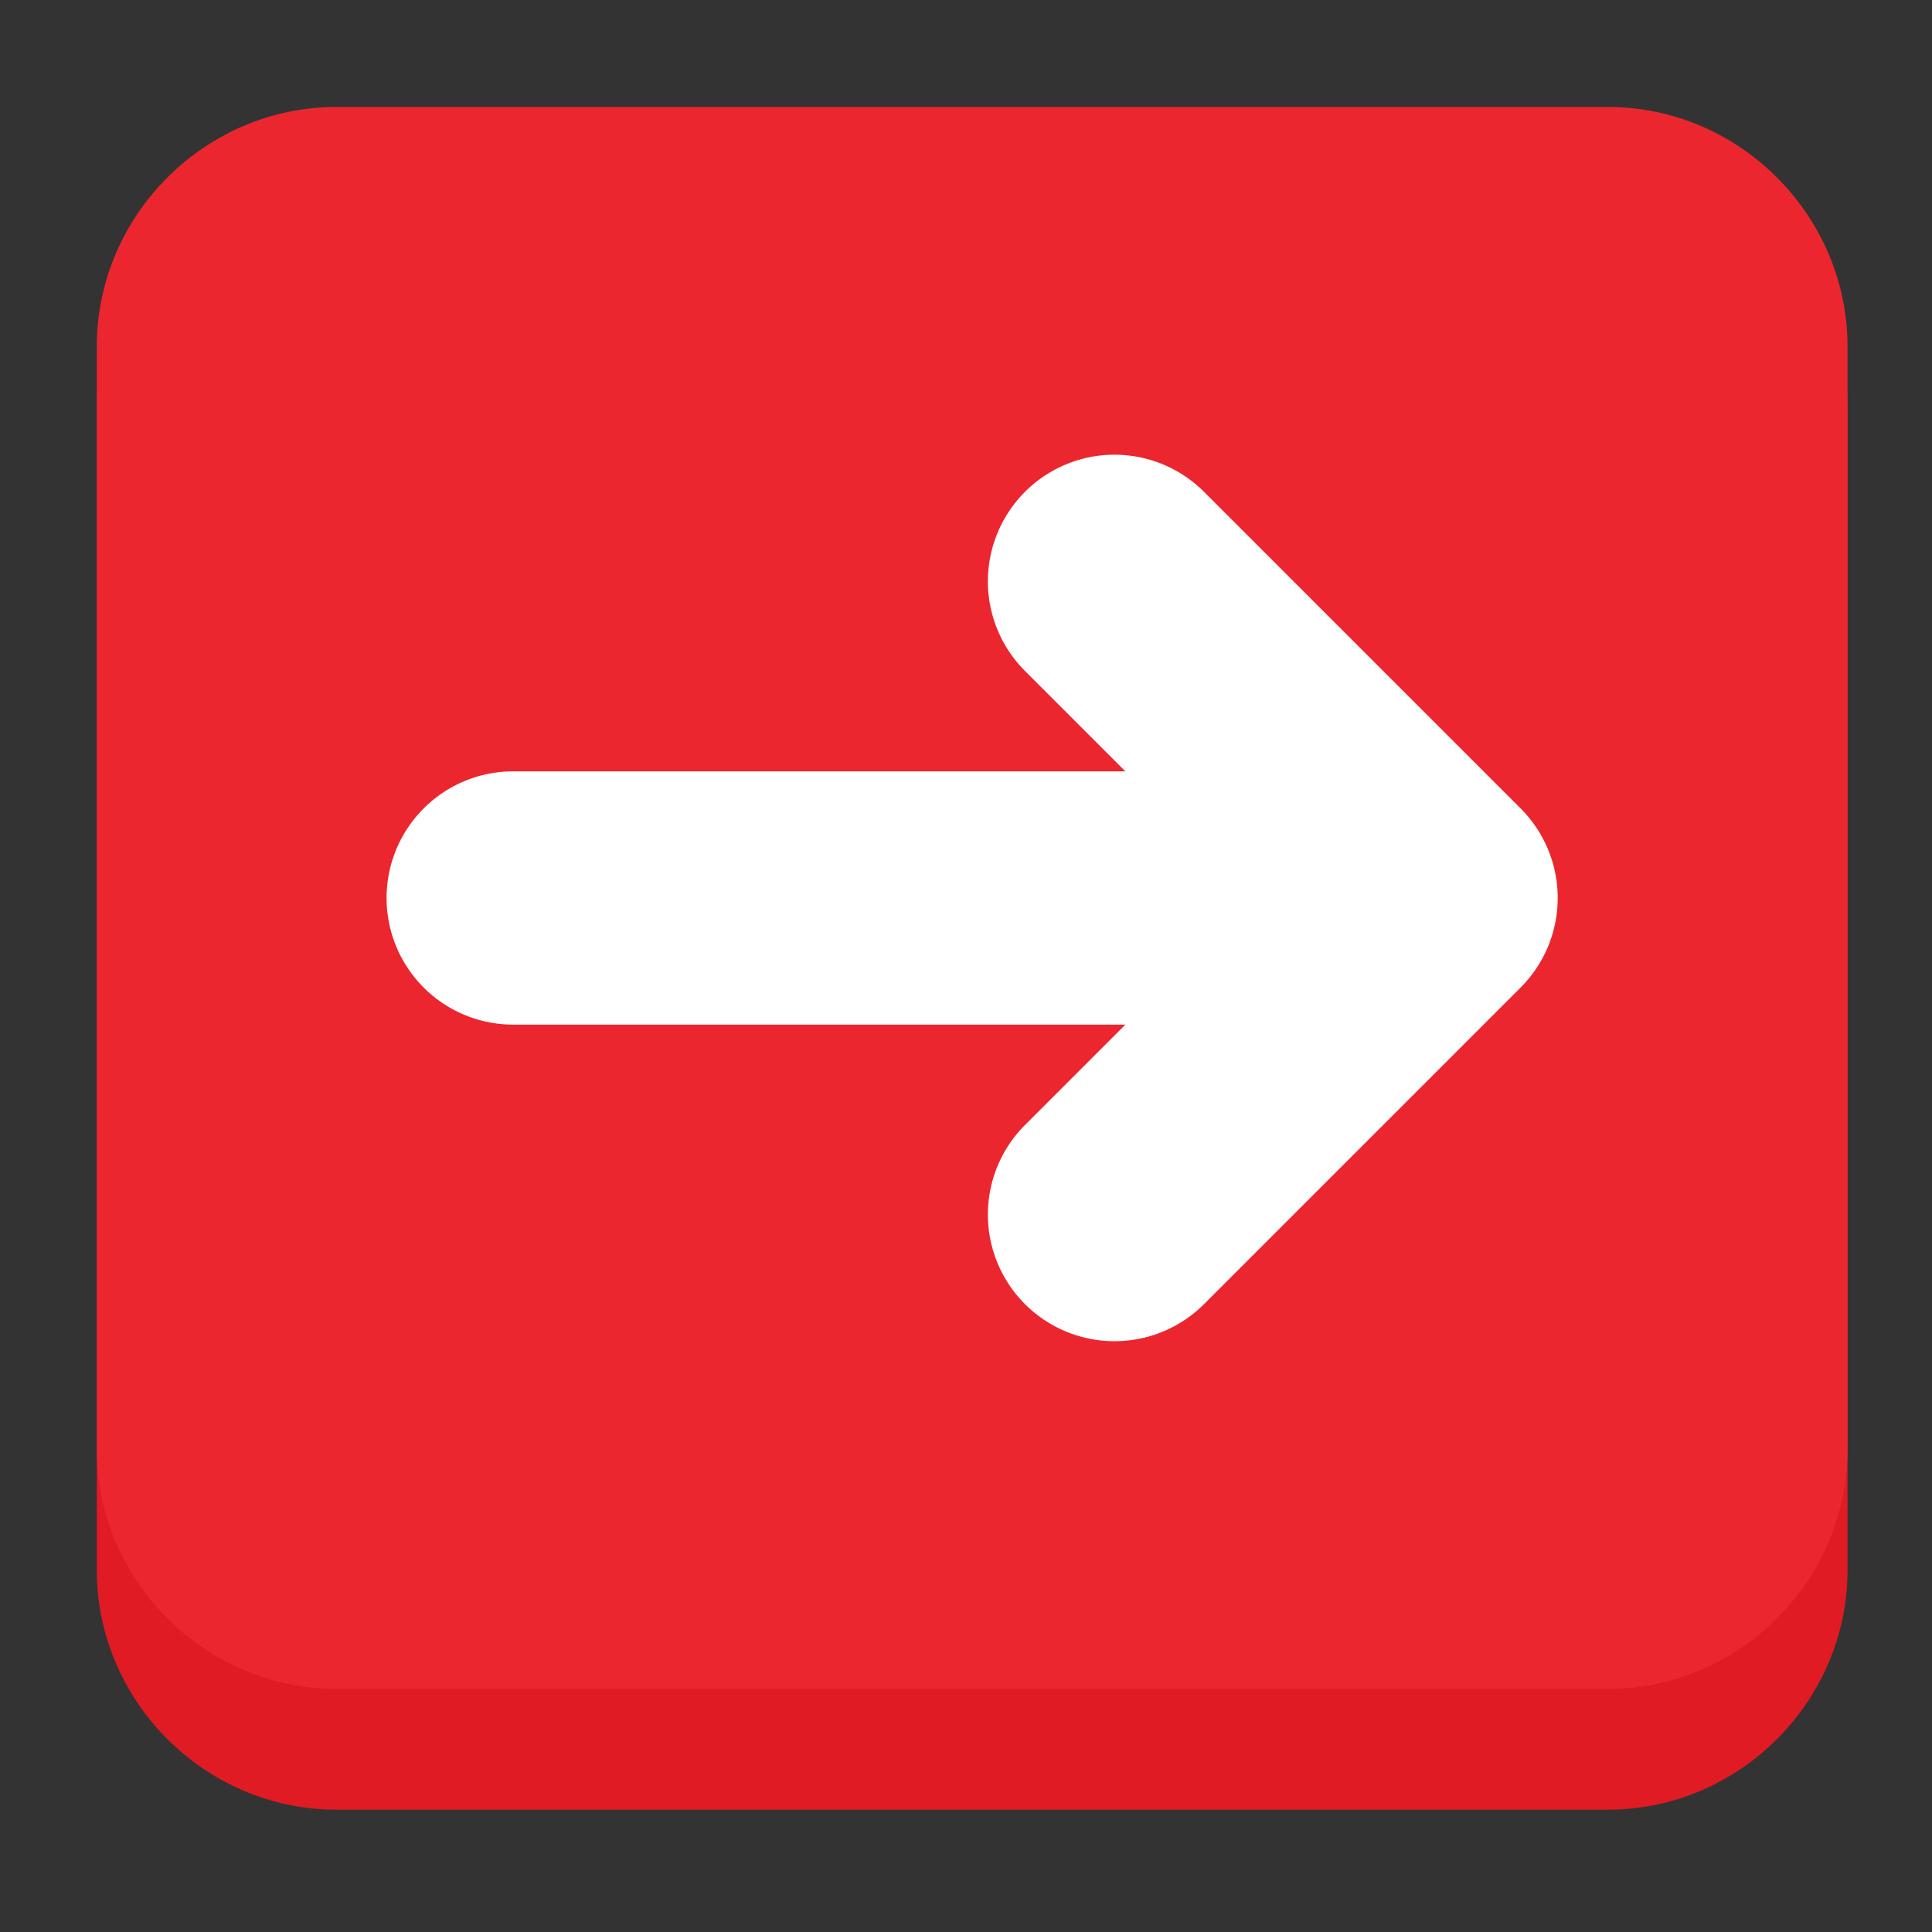 <?xml version="1.0" encoding="UTF-8" standalone="no"?>
<svg
   height="128px"
   width="128px"
   viewBox="0 0 128 128"
   version="1.1"
   id="svg17"
   sodipodi:docname="exit.svg"
   xml:space="preserve"
   inkscape:version="1.3.2 (091e20ef0f, 2023-11-25)"
   xmlns:inkscape="http://www.inkscape.org/namespaces/inkscape"
   xmlns:sodipodi="http://sodipodi.sourceforge.net/DTD/sodipodi-0.dtd"
   xmlns:xlink="http://www.w3.org/1999/xlink"
   xmlns="http://www.w3.org/2000/svg"
   xmlns:svg="http://www.w3.org/2000/svg"><rect x="0" y="0" width="128" height="128" fill="#333333" stroke="none"/><sodipodi:namedview
     id="namedview17"
     pagecolor="#ffffff"
     bordercolor="#000000"
     borderopacity="0.25"
     inkscape:showpageshadow="2"
     inkscape:pageopacity="0.0"
     inkscape:pagecheckerboard="0"
     inkscape:deskcolor="#d1d1d1"
     showguides="false"
     inkscape:zoom="2.8624655"
     inkscape:cx="51.878354"
     inkscape:cy="49.083561"
     inkscape:window-width="1536"
     inkscape:window-height="795"
     inkscape:window-x="0"
     inkscape:window-y="0"
     inkscape:window-maximized="1"
     inkscape:current-layer="rect2" /><defs
     id="defs2"><inkscape:path-effect
       effect="simplify"
       id="path-effect13"
       is_visible="true"
       lpeversion="1.3"
       threshold="94.286"
       steps="1"
       smooth_angles="360"
       helper_size="0"
       simplify_individual_paths="false"
       simplify_just_coalesce="false" /><inkscape:path-effect
       effect="simplify"
       id="path-effect11"
       is_visible="true"
       lpeversion="1.3"
       threshold="94.286"
       steps="1"
       smooth_angles="360"
       helper_size="0"
       simplify_individual_paths="false"
       simplify_just_coalesce="false" /><inkscape:path-effect
       effect="simplify"
       id="path-effect10"
       is_visible="true"
       lpeversion="1.3"
       threshold="94.286"
       steps="1"
       smooth_angles="360"
       helper_size="0"
       simplify_individual_paths="false"
       simplify_just_coalesce="false" /><inkscape:path-effect
       effect="simplify"
       id="path-effect9"
       is_visible="true"
       lpeversion="1.3"
       threshold="94.286"
       steps="1"
       smooth_angles="360"
       helper_size="0"
       simplify_individual_paths="false"
       simplify_just_coalesce="false" /><inkscape:path-effect
       effect="simplify"
       id="path-effect8"
       is_visible="true"
       lpeversion="1.3"
       threshold="94.286"
       steps="1"
       smooth_angles="360"
       helper_size="0"
       simplify_individual_paths="false"
       simplify_just_coalesce="false" /><linearGradient
       gradientUnits="userSpaceOnUse"
       x1="63.747"
       y1="15.186"
       x2="63.747"
       y2="97.254"
       id="gradient-0"
       gradientTransform="matrix(1.003, -0.001, 0.005, 6.134, 2.845, -136.938)"><stop
         offset="0"
         style="stop-color:#c3e0f2;stop-opacity:1;"
         id="stop1" /><stop
         offset="1"
         style="stop-color: rgb(9, 28, 53);"
         id="stop2" /></linearGradient></defs><filter
     id="g"
     height="1"
     width="1"
     x="0"
     y="0"><feColorMatrix
       in="SourceGraphic"
       type="matrix"
       values="0 0 0 0 1 0 0 0 0 1 0 0 0 0 1 0 0 0 1 0"
       id="feColorMatrix2" /></filter><linearGradient
     id="i"
     gradientUnits="userSpaceOnUse"><stop
       offset="0"
       stop-color="#ffffff"
       id="stop3" /><stop
       offset="1"
       stop-color="#ffffff"
       stop-opacity="0"
       id="stop4" /></linearGradient><clipPath
     id="B"><path
       d="m 22 42 h 60 v 61 h -60 z m 0 0"
       id="path4" /></clipPath><clipPath
     id="C"><path
       d="m 22.062 72.18 c 0 16.535 13.402 29.938 29.938 29.938 s 29.938 -13.402 29.938 -29.938 c 0 -16.535 -13.402 -29.938 -29.938 -29.938 s -29.938 13.402 -29.938 29.938 z m 0 0"
       id="path5" /></clipPath><mask
     id="D"><g
       filter="url(#g)"
       id="g5"><rect
         fill-opacity="0.769"
         height="128"
         width="128"
         id="rect5" /></g></mask><linearGradient
     id="E"
     gradientTransform="matrix(0 1.714 -1.714 0 501.143 10.057)"
     x1="24"
     x2="38"
     y1="238"
     y2="238"
     xlink:href="#i" /><clipPath
     id="F"><rect
       height="152"
       width="192"
       id="rect6" /></clipPath><clipPath
     id="f"><path
       d="m 88 88 h 28 v 28 h -28 z m 0 0"
       id="path14" /></clipPath><clipPath
     id="clip-1"><path
       d="m 116 88 l -28 28 h -8 v -36 h 36 z m 0 0"
       id="path15" /></clipPath><linearGradient
     id="h"
     gradientTransform="matrix(0, 0.25, 0.25, 0, 83, 16)"
     gradientUnits="userSpaceOnUse"
     x1="344"
     x2="336"
     y1="76"
     y2="68"><stop
       offset="0"
       style="stop-color:#cccccc;stop-opacity:1;"
       id="stop15" /><stop
       offset="1"
       style="stop-color:#dcdcdc;stop-opacity:1;"
       id="stop16" /></linearGradient><g
     inkscape:groupmode="layer"
     id="layer9"
     inkscape:label="icons"
     style="display:inline"
     transform="translate(-186.584,-181.968)"><g
       id="rect2"
       transform="translate(0,-4)"><path
         style="color:#000000;fill:#e01b24;fill-opacity:1;stroke-width:0.911;stroke-linecap:square;-inkscape-stroke:none"
         d="m 208.875,197.054 c -8.703,0 -15.878,7.175 -15.878,15.878 v 77.054 c 0,8.703 7.175,15.878 15.878,15.878 h 84.235 c 8.703,0 15.878,-7.175 15.878,-15.878 v -77.054 c 0,-8.703 -7.175,-15.878 -15.878,-15.878 z"
         id="path8"
         sodipodi:nodetypes="sssssssss" /><path
         style="color:#000000;fill:#ec262f;fill-opacity:1;stroke-width:0.911;stroke-linecap:square;-inkscape-stroke:none"
         d="m 208.875,193.054 c -8.703,0 -15.878,7.175 -15.878,15.878 v 73.054 c 0,8.703 7.175,15.878 15.878,15.878 h 84.235 c 8.703,0 15.878,-7.175 15.878,-15.878 v -73.054 c 0,-8.703 -7.175,-15.878 -15.878,-15.878 z"
         id="path3"
         sodipodi:nodetypes="sssssssss" /><g
         id="g3"
         transform="translate(49.586,165.708)" /><path
         id="path63"
         style="color:#000000;display:inline;fill:#ffffff;stroke-width:4.195;stroke-linecap:round;-inkscape-stroke:none"
         d="m 259.481,216.146 a 8.39,8.39 0 0 0 -4.99,2.409 8.39,8.39 0 0 0 0,11.864 l 6.653,6.653 h -40.558 a 8.39,8.39 0 0 0 -8.39,8.39 8.39,8.39 0 0 0 8.39,8.39 h 40.558 l -6.653,6.653 a 8.39,8.39 0 0 0 0,11.864 8.39,8.39 0 0 0 11.864,0 l 20.975,-20.975 a 8.391,8.391 0 0 0 0,-11.864 l -20.975,-20.975 a 8.39,8.39 0 0 0 -6.874,-2.409 z" /></g></g></svg>
